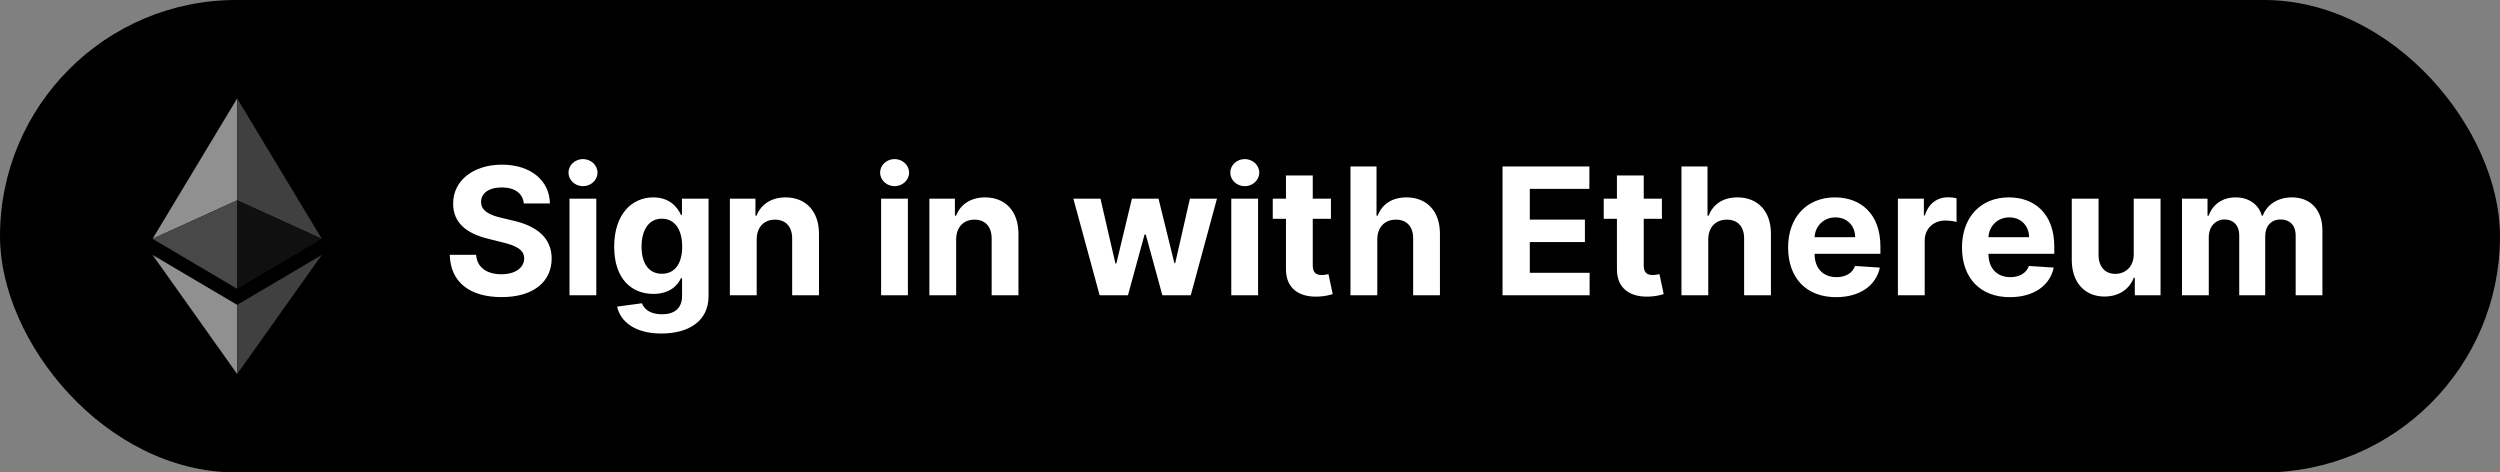 <svg width="127" height="24" viewBox="0 0 127 24" fill="none" xmlns="http://www.w3.org/2000/svg">
<rect x="0" y="0" width="127" height="24" fill="#808080" stroke="none"/>
<rect width="127" height="24" rx="12" fill="black"/>
<path d="M7.75 12.95L12.048 15.487V19L7.75 12.95Z" fill="#909090"/>
<path d="M7.75 12.131L12.048 10.175V5L7.75 12.131Z" fill="#909090"/>
<path d="M7.75 12.131L12.048 10.175V14.671L7.75 12.131Z" fill="#484848"/>
<path d="M16.346 12.95L12.048 15.487V19L16.346 12.95Z" fill="#404040"/>
<path d="M16.346 12.131L12.048 10.175V5L16.346 12.131Z" fill="#404040"/>
<path d="M16.346 12.131L12.048 10.175V14.671L16.346 12.131Z" fill="#101010"/>
<path d="M26.609 10.337H27.936C27.917 9.17 26.958 8.365 25.5 8.365C24.065 8.365 23.014 9.158 23.02 10.347C23.017 11.312 23.698 11.865 24.804 12.13L25.516 12.309C26.229 12.482 26.625 12.686 26.629 13.127C26.625 13.607 26.172 13.932 25.468 13.932C24.749 13.932 24.232 13.6 24.187 12.945H22.848C22.883 14.361 23.896 15.093 25.484 15.093C27.082 15.093 28.022 14.329 28.025 13.13C28.022 12.04 27.201 11.462 26.063 11.206L25.475 11.066C24.906 10.935 24.43 10.724 24.439 10.254C24.439 9.832 24.813 9.522 25.491 9.522C26.152 9.522 26.558 9.822 26.609 10.337ZM28.93 15H30.292V10.091H28.93V15ZM29.614 9.458C30.02 9.458 30.353 9.148 30.353 8.768C30.353 8.391 30.02 8.081 29.614 8.081C29.212 8.081 28.879 8.391 28.879 8.768C28.879 9.148 29.212 9.458 29.614 9.458ZM33.594 16.943C34.997 16.943 35.995 16.304 35.995 15.048V10.091H34.643V10.915H34.592C34.409 10.516 34.01 10.027 33.188 10.027C32.111 10.027 31.201 10.864 31.201 12.536C31.201 14.169 32.086 14.93 33.192 14.93C33.975 14.93 34.413 14.537 34.592 14.131H34.649V15.029C34.649 15.703 34.218 15.965 33.626 15.965C33.025 15.965 32.722 15.703 32.61 15.406L31.351 15.575C31.514 16.349 32.271 16.943 33.594 16.943ZM33.623 13.907C32.955 13.907 32.591 13.376 32.591 12.53C32.591 11.695 32.949 11.11 33.623 11.11C34.285 11.11 34.655 11.67 34.655 12.53C34.655 13.396 34.278 13.907 33.623 13.907ZM38.44 12.162C38.443 11.529 38.82 11.158 39.37 11.158C39.916 11.158 40.245 11.516 40.242 12.117V15H41.604V11.874C41.604 10.73 40.932 10.027 39.91 10.027C39.181 10.027 38.654 10.385 38.433 10.957H38.376V10.091H37.078V15H38.44V12.162ZM44.76 15H46.121V10.091H44.76V15ZM45.444 9.458C45.849 9.458 46.182 9.148 46.182 8.768C46.182 8.391 45.849 8.081 45.444 8.081C45.041 8.081 44.709 8.391 44.709 8.768C44.709 9.148 45.041 9.458 45.444 9.458ZM48.573 12.162C48.577 11.529 48.954 11.158 49.503 11.158C50.05 11.158 50.379 11.516 50.376 12.117V15H51.737V11.874C51.737 10.73 51.066 10.027 50.044 10.027C49.315 10.027 48.787 10.385 48.567 10.957H48.509V10.091H47.212V15H48.573V12.162ZM55.862 15H57.3L58.144 11.913H58.205L59.048 15H60.49L61.822 10.091H60.448L59.7 13.37H59.659L58.853 10.091H57.501L56.709 13.389H56.664L55.903 10.091H54.526L55.862 15ZM62.549 15H63.91V10.091H62.549V15ZM63.233 9.458C63.639 9.458 63.971 9.148 63.971 8.768C63.971 8.391 63.639 8.081 63.233 8.081C62.83 8.081 62.498 8.391 62.498 8.768C62.498 9.148 62.83 9.458 63.233 9.458ZM67.612 10.091H66.688V8.915H65.327V10.091H64.656V11.114H65.327V13.671C65.32 14.633 65.976 15.109 66.963 15.067C67.315 15.054 67.564 14.984 67.701 14.939L67.487 13.926C67.42 13.939 67.276 13.971 67.149 13.971C66.877 13.971 66.688 13.869 66.688 13.492V11.114H67.612V10.091ZM69.966 12.162C69.969 11.529 70.356 11.158 70.912 11.158C71.465 11.158 71.791 11.513 71.788 12.117V15H73.149V11.874C73.152 10.724 72.475 10.027 71.452 10.027C70.707 10.027 70.209 10.379 69.985 10.957H69.927V8.455H68.604V15H69.966V12.162ZM76.329 15H80.752V13.859H77.713V12.296H80.513V11.155H77.713V9.596H80.74V8.455H76.329V15ZM84.425 10.091H83.502V8.915H82.14V10.091H81.469V11.114H82.14V13.671C82.134 14.633 82.789 15.109 83.777 15.067C84.128 15.054 84.377 14.984 84.515 14.939L84.301 13.926C84.234 13.939 84.09 13.971 83.962 13.971C83.69 13.971 83.502 13.869 83.502 13.492V11.114H84.425V10.091ZM86.779 12.162C86.782 11.529 87.169 11.158 87.725 11.158C88.278 11.158 88.604 11.513 88.601 12.117V15H89.963V11.874C89.966 10.724 89.288 10.027 88.266 10.027C87.521 10.027 87.022 10.379 86.799 10.957H86.741V8.455H85.418V15H86.779V12.162ZM93.271 15.096C94.486 15.096 95.304 14.505 95.496 13.594L94.237 13.511C94.099 13.885 93.748 14.079 93.294 14.079C92.613 14.079 92.181 13.629 92.181 12.897V12.894H95.525V12.52C95.525 10.852 94.514 10.027 93.217 10.027C91.772 10.027 90.836 11.053 90.836 12.568C90.836 14.124 91.76 15.096 93.271 15.096ZM92.181 12.05C92.21 11.491 92.635 11.043 93.239 11.043C93.831 11.043 94.24 11.465 94.243 12.05H92.181ZM96.413 15H97.775V12.223C97.775 11.619 98.216 11.203 98.816 11.203C99.005 11.203 99.264 11.235 99.392 11.277V10.069C99.27 10.04 99.101 10.021 98.963 10.021C98.414 10.021 97.963 10.34 97.784 10.947H97.733V10.091H96.413V15ZM102.104 15.096C103.319 15.096 104.137 14.505 104.329 13.594L103.069 13.511C102.932 13.885 102.58 14.079 102.127 14.079C101.446 14.079 101.014 13.629 101.014 12.897V12.894H104.357V12.52C104.357 10.852 103.348 10.027 102.05 10.027C100.605 10.027 99.669 11.053 99.669 12.568C99.669 14.124 100.593 15.096 102.104 15.096ZM101.014 12.05C101.043 11.491 101.468 11.043 102.072 11.043C102.664 11.043 103.073 11.465 103.076 12.05H101.014ZM108.394 12.91C108.397 13.568 107.947 13.913 107.458 13.913C106.943 13.913 106.611 13.552 106.607 12.974V10.091H105.246V13.217C105.249 14.364 105.92 15.064 106.908 15.064C107.646 15.064 108.177 14.684 108.397 14.108H108.448V15H109.756V10.091H108.394V12.91ZM110.845 15H112.206V12.053C112.206 11.51 112.551 11.149 113.005 11.149C113.453 11.149 113.753 11.456 113.753 11.938V15H115.073V12.002C115.073 11.494 115.364 11.149 115.859 11.149C116.294 11.149 116.62 11.421 116.62 11.967V15H117.978V11.698C117.978 10.634 117.345 10.027 116.431 10.027C115.712 10.027 115.153 10.395 114.951 10.957H114.9C114.744 10.388 114.242 10.027 113.568 10.027C112.906 10.027 112.404 10.379 112.2 10.957H112.142V10.091H110.845V15Z" fill="white"/>
</svg>
